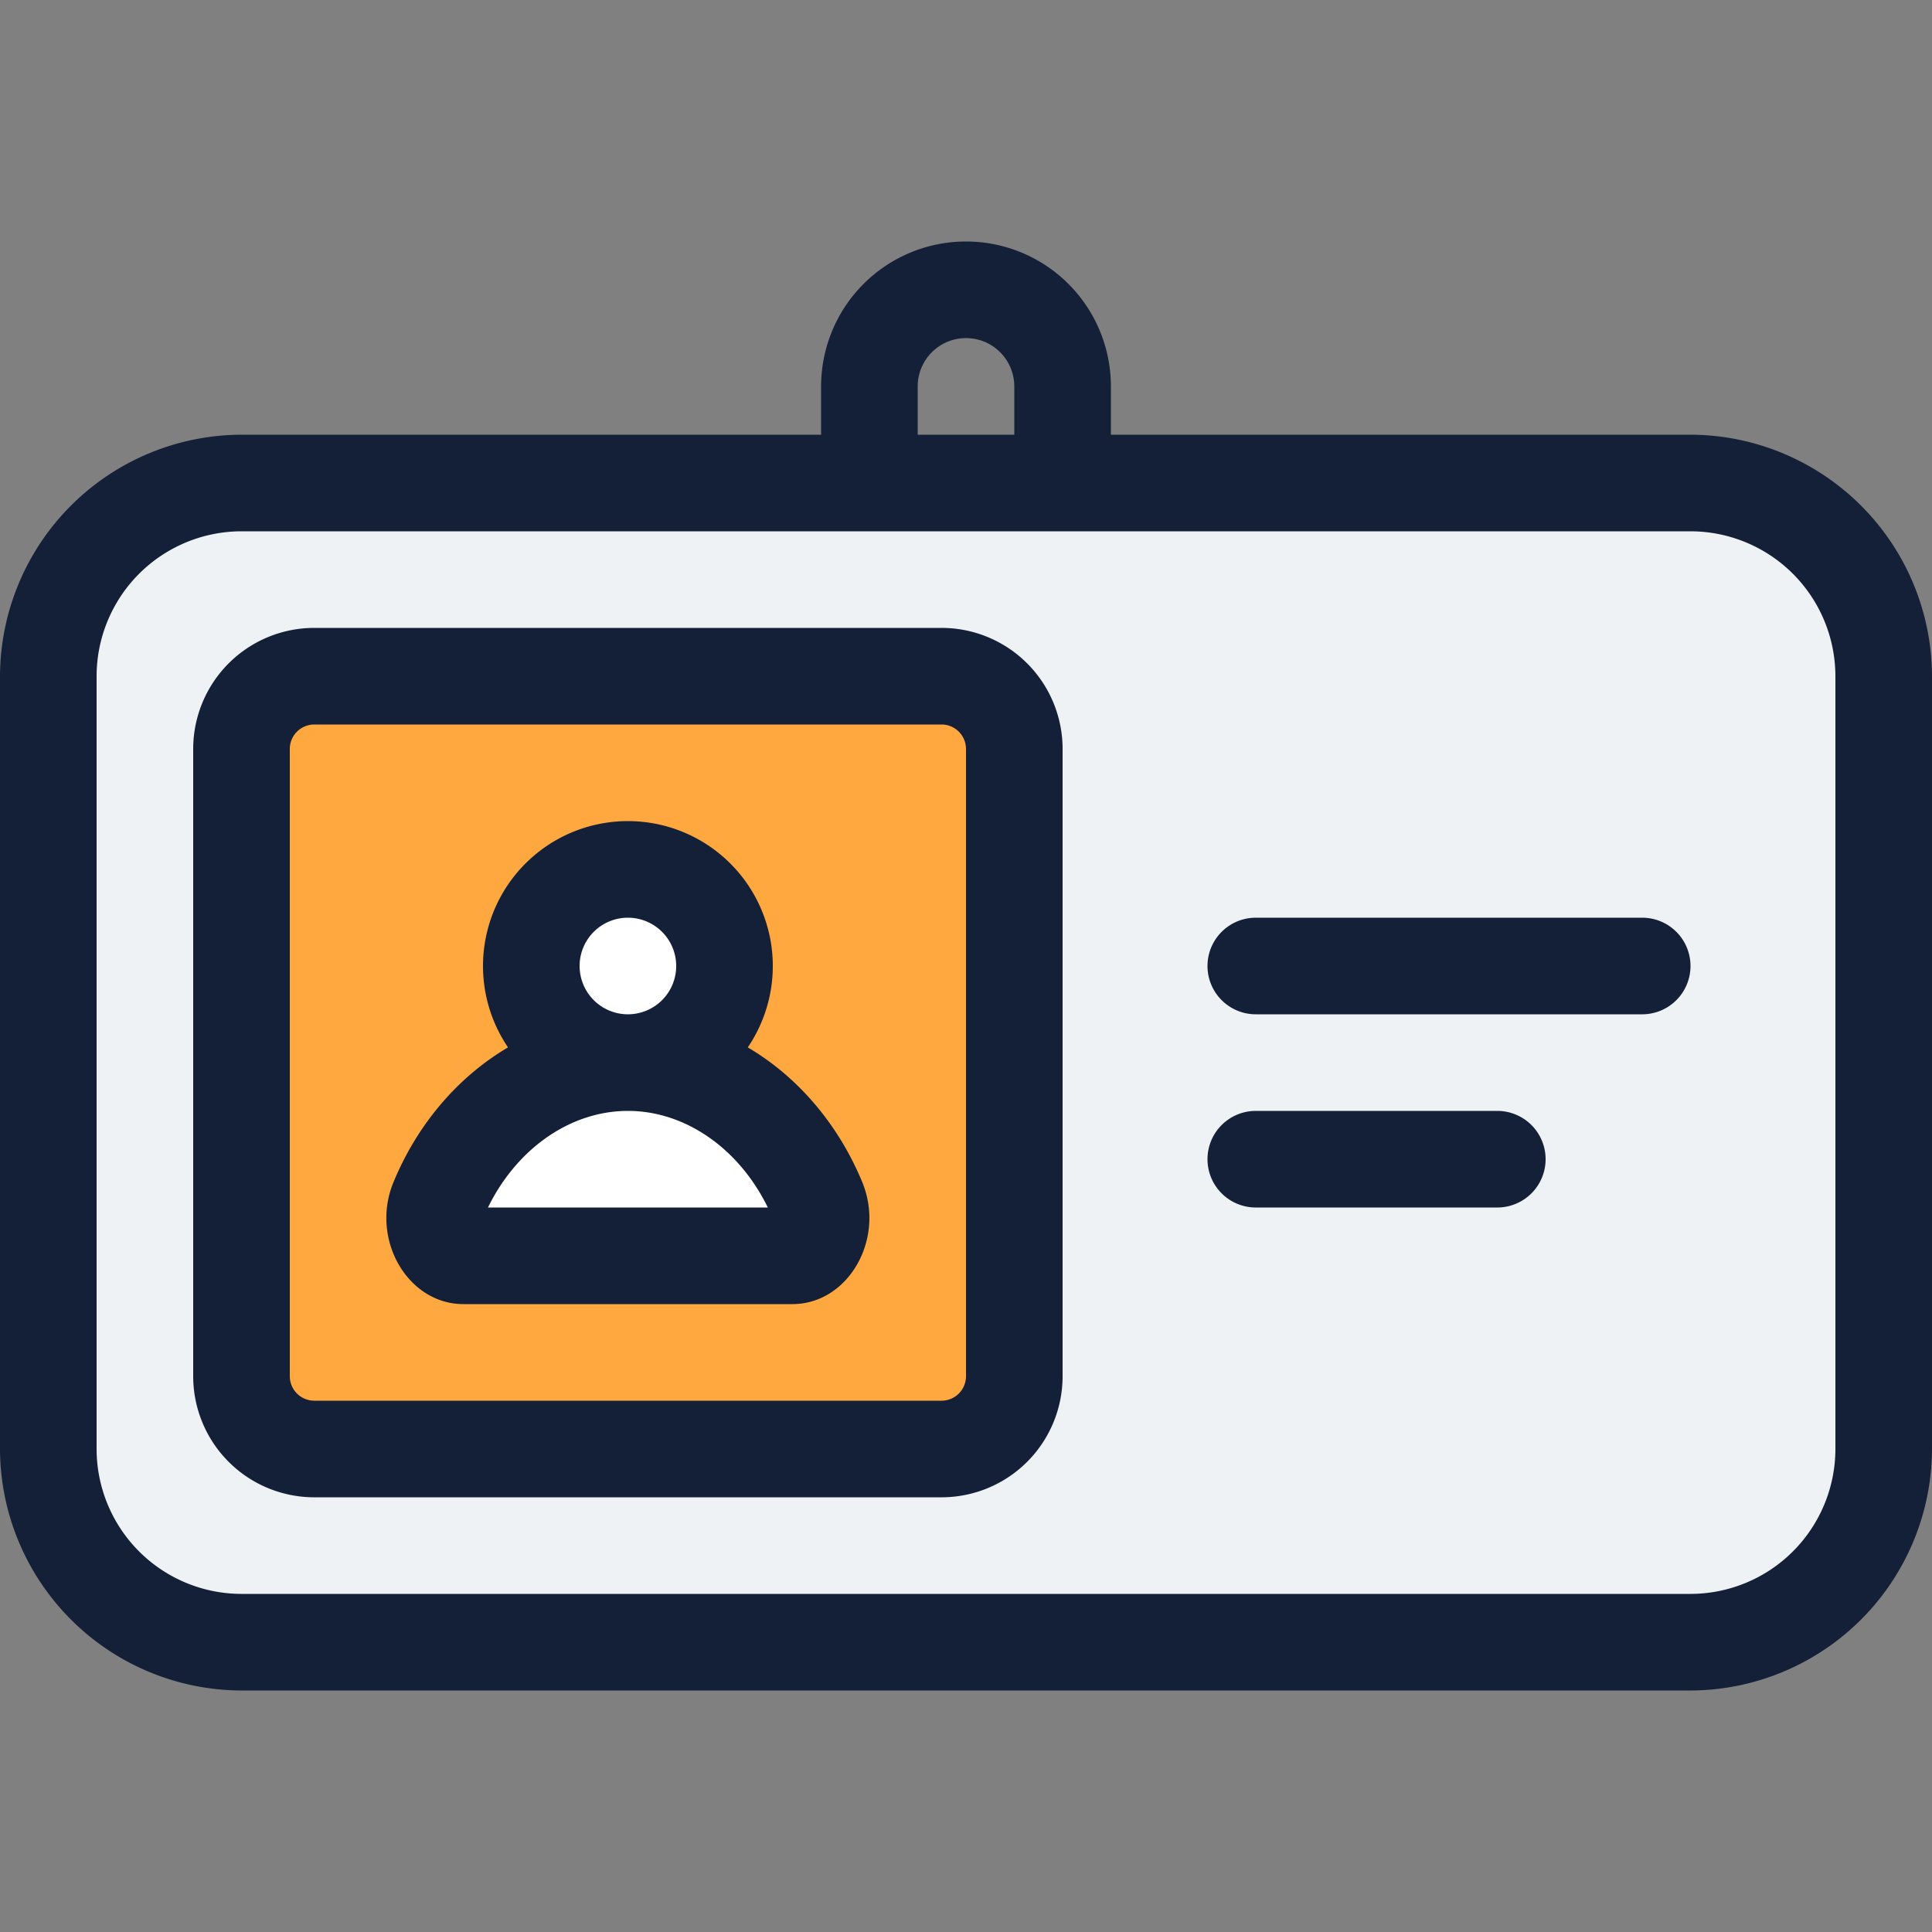 <svg id="Layer_1" data-name="Layer 1" xmlns="http://www.w3.org/2000/svg" viewBox="0 0 512 512"><rect x="0" y="0" width="512" height="512" fill="#808080" stroke="none"/><defs><style>.cls-1{fill:#eff2f4;}.cls-2{fill:#ffa840;}.cls-3{fill:#fff;}.cls-4{fill:#141f38;}</style></defs><title>id-card-filled</title><rect class="cls-1" x="12.8" y="128" width="486.4" height="307.2" rx="51.2" ry="51.2"/><rect class="cls-2" x="64" y="179.2" width="204.8" height="204.8" rx="19.2" ry="19.2"/><path class="cls-3" d="M122.79,332.8c-2.91,0-4.79-2.16-5.65-3.45a12.11,12.11,0,0,1-1-11.23c9.21-22.18,28.94-36.52,50.27-36.52s41.06,14.34,50.27,36.52a12.11,12.11,0,0,1-1,11.23c-.86,1.29-2.74,3.45-5.65,3.45Z"/><path class="cls-3" d="M166.4,281.6A25.6,25.6,0,1,1,192,256,25.63,25.63,0,0,1,166.4,281.6Z"/><path class="cls-4" d="M448,115.2H294.4V102.4a38.4,38.4,0,0,0-76.8,0v12.8H64a64.19,64.19,0,0,0-64,64V384a64.19,64.19,0,0,0,64,64H448a64.19,64.19,0,0,0,64-64V179.2A64.19,64.19,0,0,0,448,115.2ZM243.2,102.4a12.8,12.8,0,1,1,25.6,0v12.8H243.2ZM486.4,384A38.44,38.44,0,0,1,448,422.4H64A38.44,38.44,0,0,1,25.6,384V179.2A38.44,38.44,0,0,1,64,140.8H448a38.44,38.44,0,0,1,38.4,38.4ZM249.6,166.4H83.2a32.09,32.09,0,0,0-32,32V364.8a32.09,32.09,0,0,0,32,32H249.6a32.09,32.09,0,0,0,32-32V198.4A32.09,32.09,0,0,0,249.6,166.4ZM256,364.8a6.49,6.49,0,0,1-6.4,6.4H83.2a6.49,6.49,0,0,1-6.4-6.4V198.4a6.49,6.49,0,0,1,6.4-6.4H249.6a6.49,6.49,0,0,1,6.4,6.4Zm-57.83-87.23a38.4,38.4,0,1,0-63.54,0c-13.27,7.81-24,20.36-30.32,35.65C98,328.3,108,345.6,122.79,345.6H210c14.84,0,24.75-17.3,18.48-32.39C222.14,297.93,211.44,285.38,198.17,277.57ZM153.6,256a12.8,12.8,0,1,1,12.8,12.8A12.81,12.81,0,0,1,153.6,256Zm-24.28,64c7.65-15.66,21.9-25.6,37.08-25.6s29.43,9.94,37.08,25.6ZM448,256a12.8,12.8,0,0,1-12.8,12.8H332.8a12.8,12.8,0,0,1,0-25.6H435.2A12.8,12.8,0,0,1,448,256Zm-38.4,51.2A12.8,12.8,0,0,1,396.8,320h-64a12.8,12.8,0,0,1,0-25.6h64A12.8,12.8,0,0,1,409.6,307.2Z"/></svg>